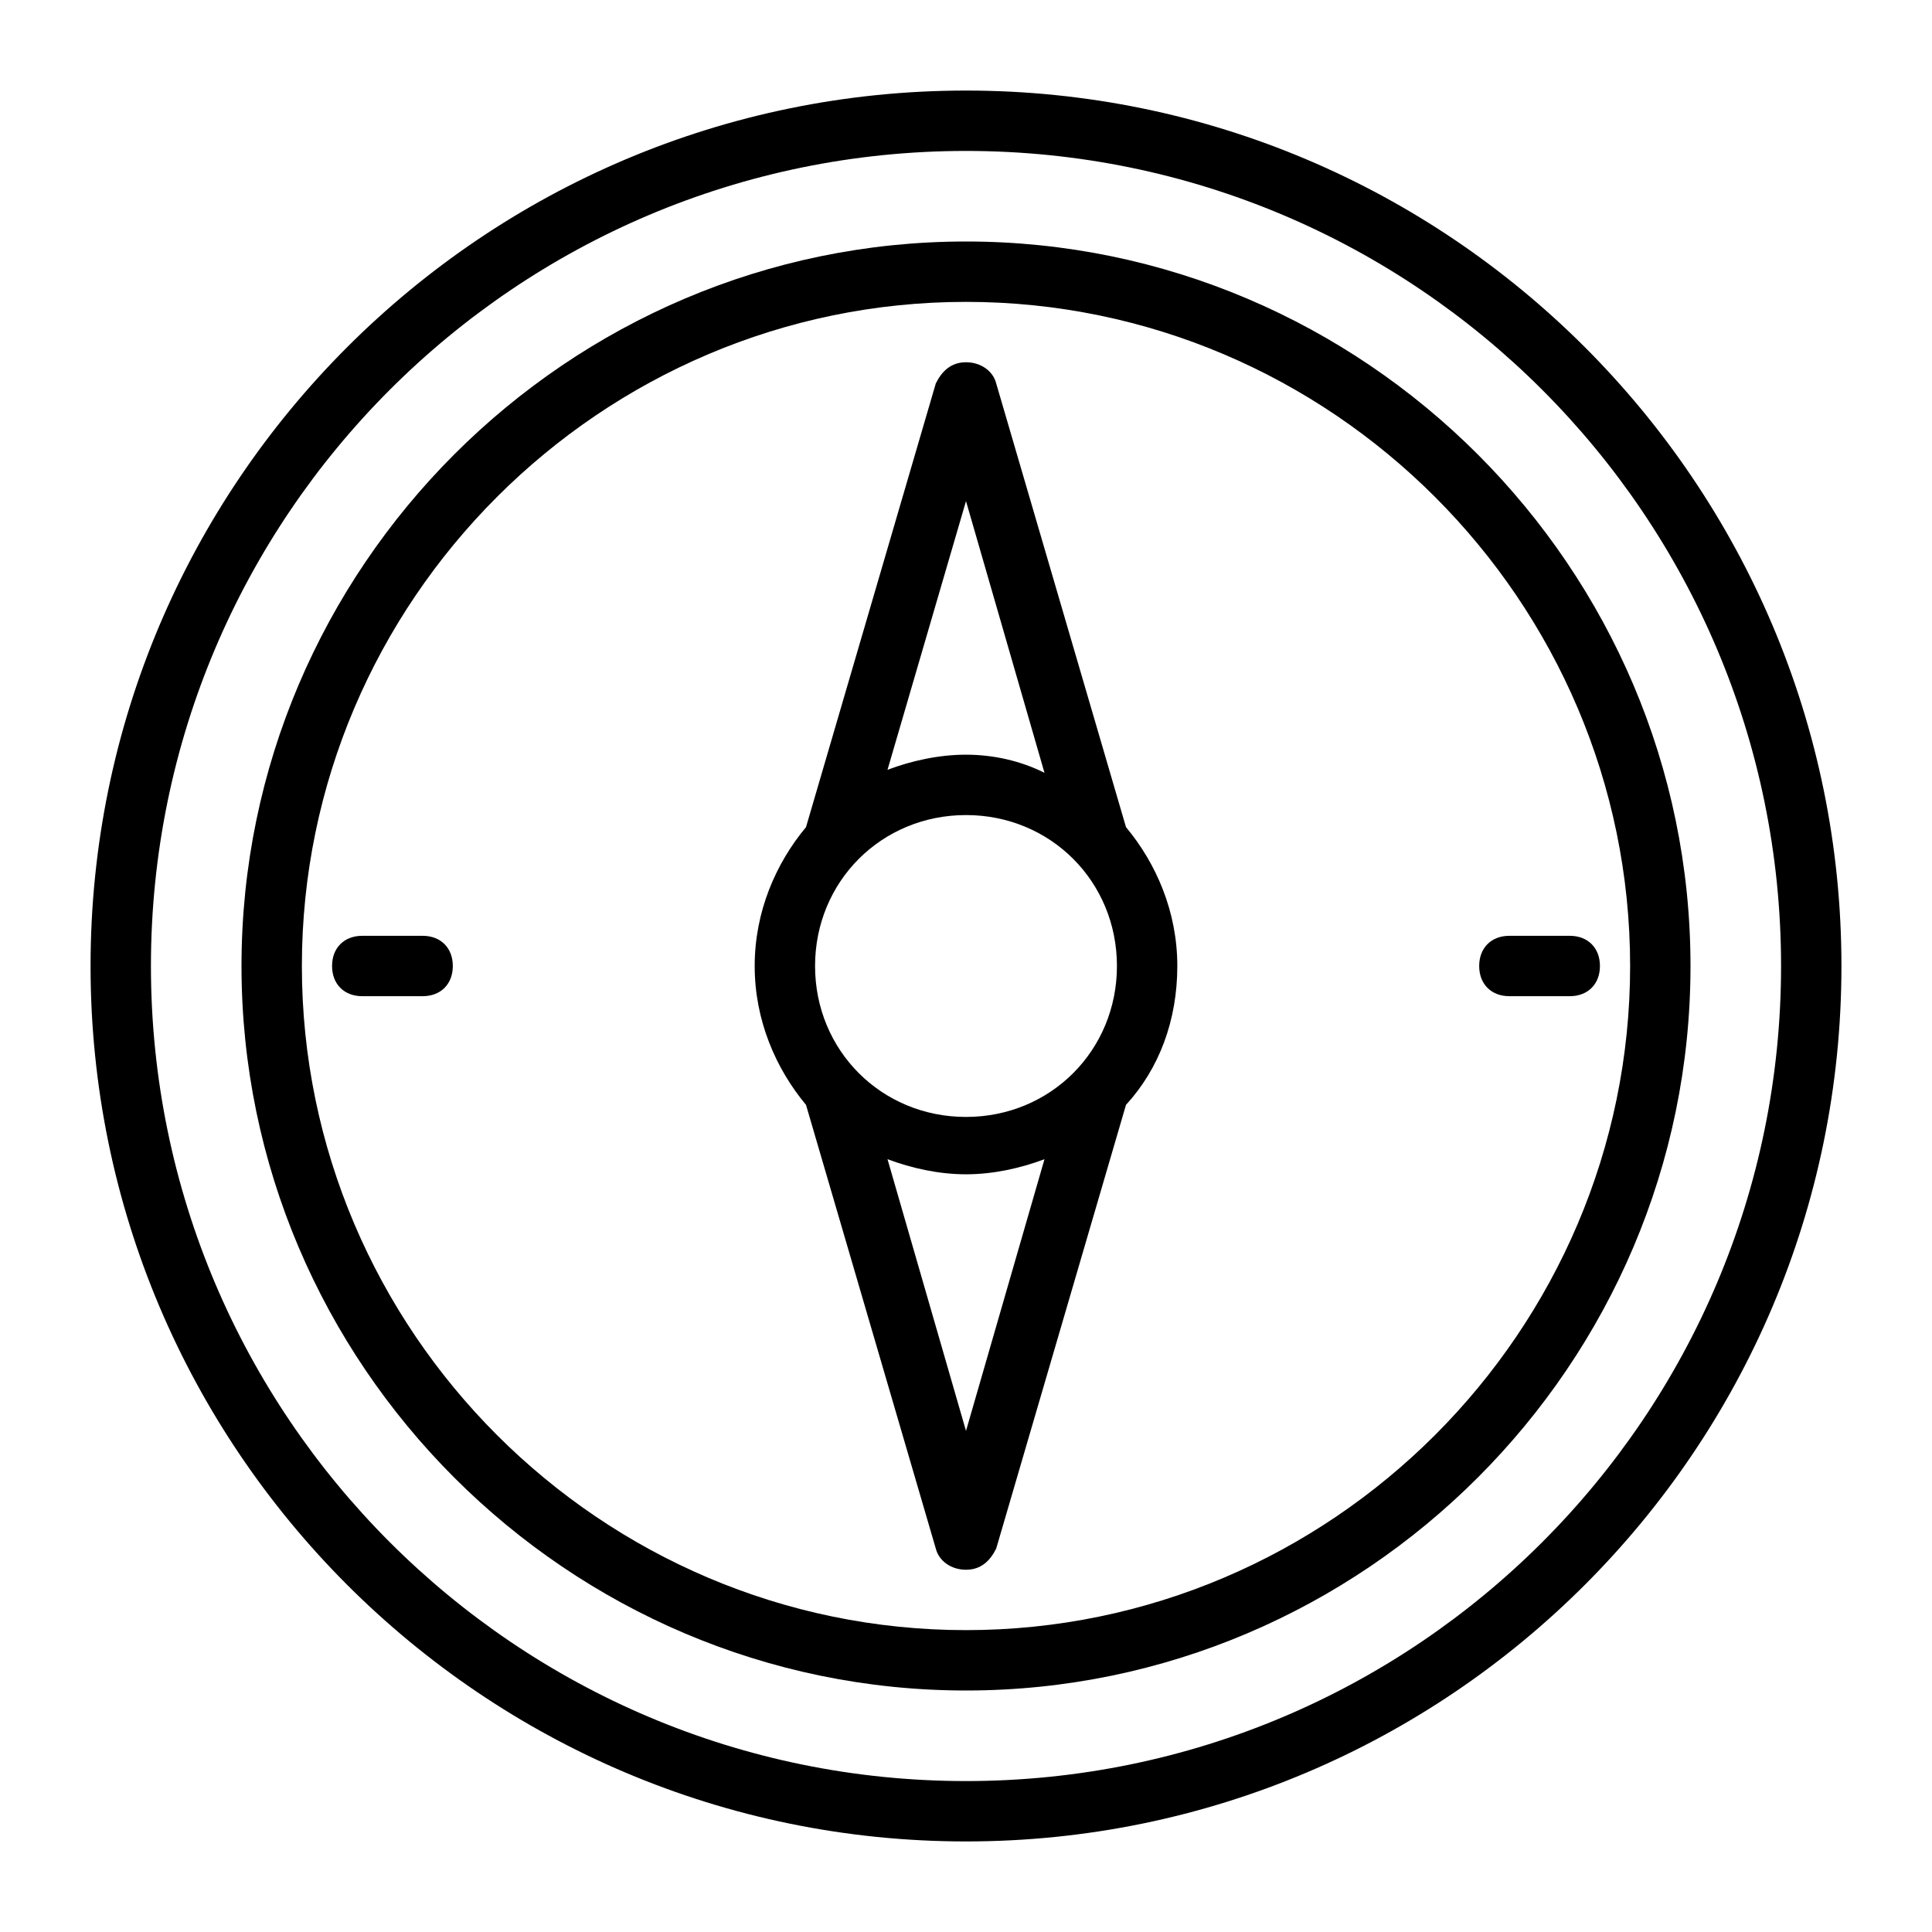 <?xml version="1.0" ?><svg xmlns="http://www.w3.org/2000/svg" xmlns:xlink="http://www.w3.org/1999/xlink" version="1.1" viewBox="0 0 64 64" style="enable-background:new 0 0 64 64;" xml:space="preserve"><g id="coral_reef"/><g id="green_algae"/><g id="shark_warning"/><g id="squid"/><g id="dolpine"/><g id="fish"/><g id="turtle"/><g id="anchor"/><g id="buoy"/><g id="compass"><g><path d="M32,3C16,3,3,16,3,32s13,29,29,29s29-13,29-29S48,3,32,3z M32,59C17.1,59,5,46.9,5,32S17.1,5,32,5s27,12.1,27,27    S46.9,59,32,59z"/><path d="M32,8C18.8,8,8,18.8,8,32s10.8,24,24,24s24-10.8,24-24S45.2,8,32,8z M32,54c-12.1,0-22-9.9-22-22s9.9-22,22-22    s22,9.9,22,22S44.1,54,32,54z"/><path d="M37.3,27.4L33,12.7c-0.1-0.4-0.5-0.7-1-0.7s-0.8,0.3-1,0.7l-4.3,14.7C25.7,28.6,25,30.2,25,32s0.7,3.4,1.7,4.6L31,51.3    c0.1,0.4,0.5,0.7,1,0.7s0.8-0.3,1-0.7l4.3-14.7c1.1-1.2,1.7-2.8,1.7-4.6S38.3,28.6,37.3,27.4z M32,37c-2.8,0-5-2.2-5-5s2.2-5,5-5    s5,2.2,5,5S34.8,37,32,37z M32,16.6l2.6,9C33.8,25.2,32.9,25,32,25s-1.8,0.2-2.6,0.5L32,16.6z M32,47.4l-2.6-9    c0.8,0.3,1.7,0.5,2.6,0.5s1.8-0.2,2.6-0.5L32,47.4z"/><path d="M52,31h-2c-0.6,0-1,0.4-1,1s0.4,1,1,1h2c0.6,0,1-0.4,1-1S52.6,31,52,31z"/><path d="M14,31h-2c-0.6,0-1,0.4-1,1s0.4,1,1,1h2c0.6,0,1-0.4,1-1S14.6,31,14,31z"/></g></g><g id="lifebuoy"/><g id="lifejacket"/><g id="license"/><g id="pressure"/><g id="gloves"/><g id="oxygen"/><g id="neoprene_clothes"/><g id="fins"/><g id="goggles"/><g id="ocean"/></svg>